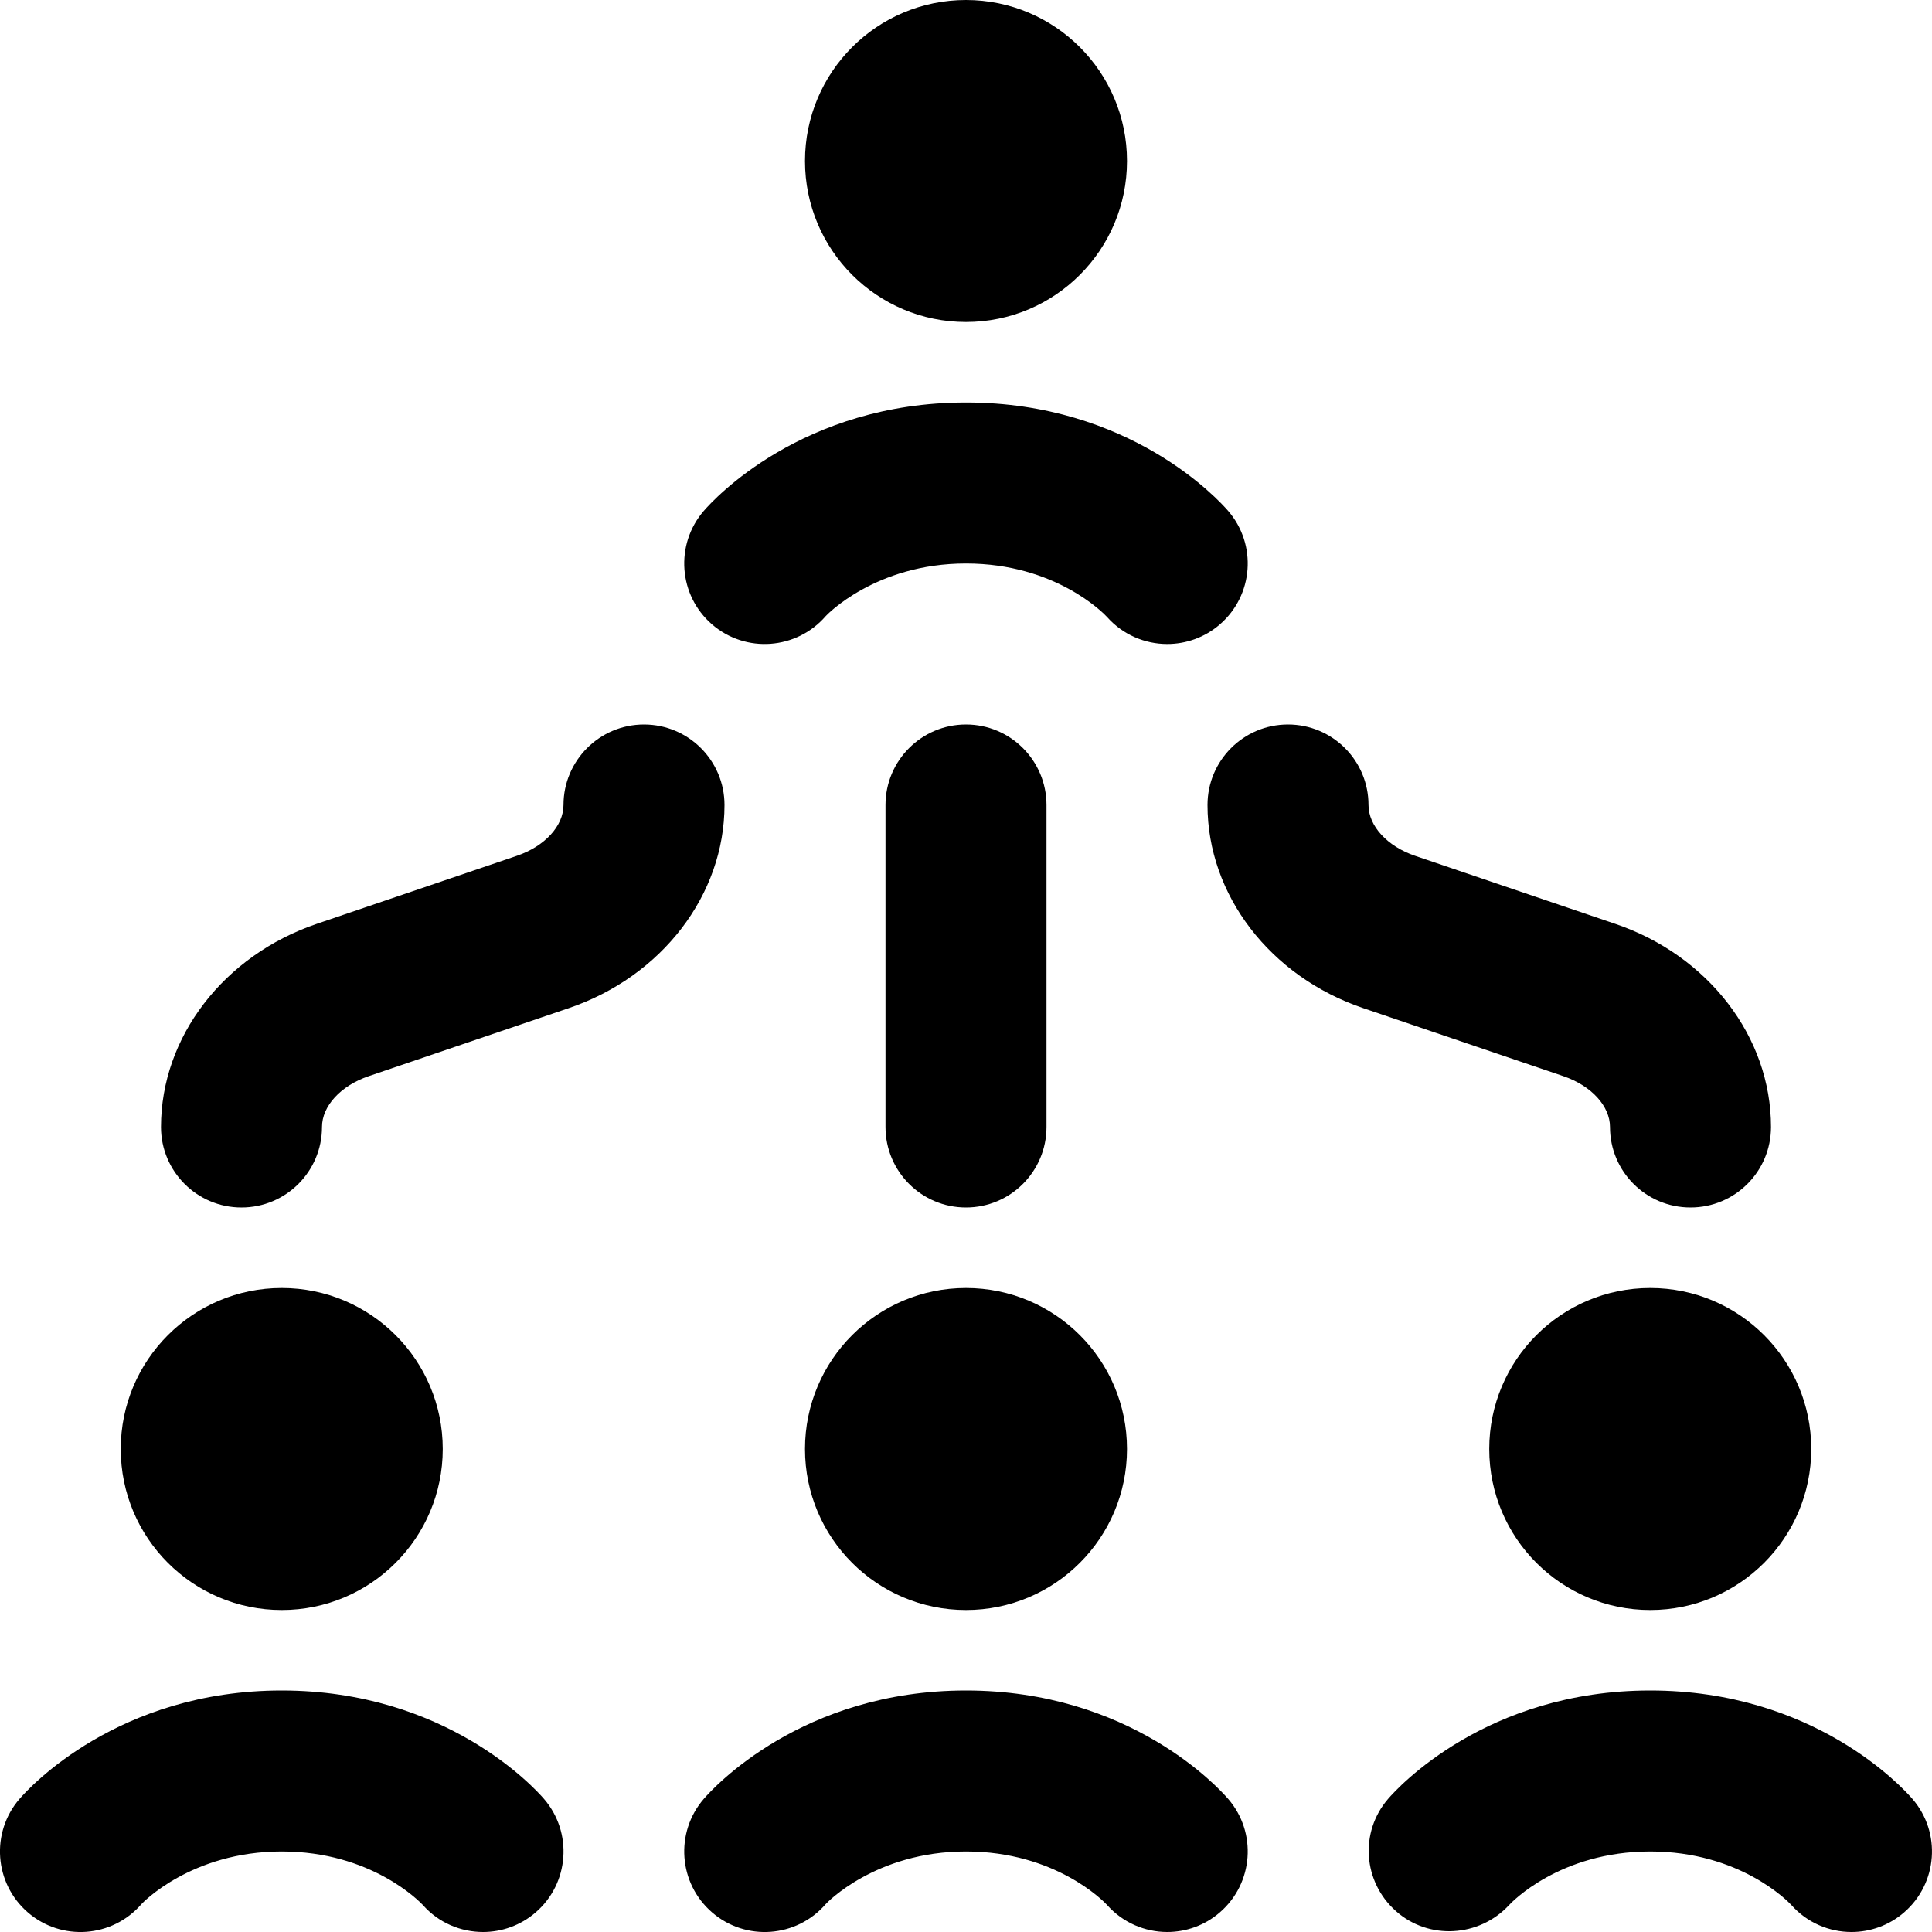 <?xml version="1.0" encoding="UTF-8"?>
<svg xmlns="http://www.w3.org/2000/svg" id="Layer_1" data-name="Layer 1" viewBox="0 0 24 24">
  <path d="m12,15c-.552,0-1-.448-1-1v-4c0-.552.448-1,1-1s1,.448,1,1v4c0,.552-.448,1-1,1Zm-4-6c-.552,0-1,.448-1,1,0,.26-.232.513-.579.631l-2.485.845c-1.158.393-1.936,1.408-1.936,2.524,0,.552.448,1,1,1s1-.448,1-1c0-.26.232-.513.579-.631l2.485-.845c1.158-.393,1.936-1.408,1.936-2.524,0-.552-.448-1-1-1Zm12,5c0,.552.447,1,1,1s1-.448,1-1c0-1.117-.777-2.131-1.936-2.524l-2.486-.845c-.346-.118-.578-.371-.578-.631,0-.552-.447-1-1-1s-1,.448-1,1c0,1.117.777,2.131,1.936,2.524l2.486.845c.346.118.578.371.578.631Zm-14.5,4c0-1.105-.895-2-2-2s-2,.895-2,2,.895,2,2,2,2-.895,2-2Zm-2,3c-2.035,0-3.138,1.208-3.257,1.346-.361.418-.315,1.05.103,1.411.418.361,1.049.315,1.411-.103.005-.007.615-.654,1.743-.654,1.11,0,1.71.62,1.752.664.197.223.472.336.749.336.231,0,.464-.08.653-.243.418-.361.464-.993.103-1.411-.119-.138-1.222-1.346-3.257-1.346Zm17-5c-1.105,0-2,.895-2,2s.895,2,2,2,2-.895,2-2-.895-2-2-2Zm3.257,6.347c-.119-.138-1.221-1.347-3.257-1.347s-3.138,1.208-3.257,1.347c-.356.413-.311,1.03.097,1.393.407.363,1.035.326,1.407-.075.024-.027.626-.665,1.753-.665,1.11,0,1.711.619,1.752.664.197.222.472.336.748.336.231,0,.465-.08.653-.243.418-.361.465-.992.104-1.41Zm-13.757-4.347c0,1.105.895,2,2,2s2-.895,2-2-.895-2-2-2-2,.895-2,2Zm2,3c-2.035,0-3.138,1.208-3.257,1.346-.361.418-.315,1.05.103,1.411.418.361,1.049.315,1.411-.103.005-.007.615-.654,1.743-.654,1.11,0,1.711.619,1.752.664.197.222.472.336.748.336.231,0,.465-.08.653-.243.418-.361.465-.992.104-1.41-.119-.138-1.221-1.347-3.257-1.347Zm0-17c1.105,0,2-.895,2-2s-.895-2-2-2-2,.895-2,2,.895,2,2,2Zm-1.743,3.654c.005-.007.615-.654,1.743-.654,1.11,0,1.711.619,1.752.664.197.222.472.336.748.336.231,0,.465-.08.653-.243.418-.361.465-.992.104-1.41-.119-.138-1.221-1.347-3.257-1.347s-3.138,1.208-3.257,1.346c-.361.418-.315,1.05.103,1.411s1.049.314,1.411-.103Z"/>
</svg>
